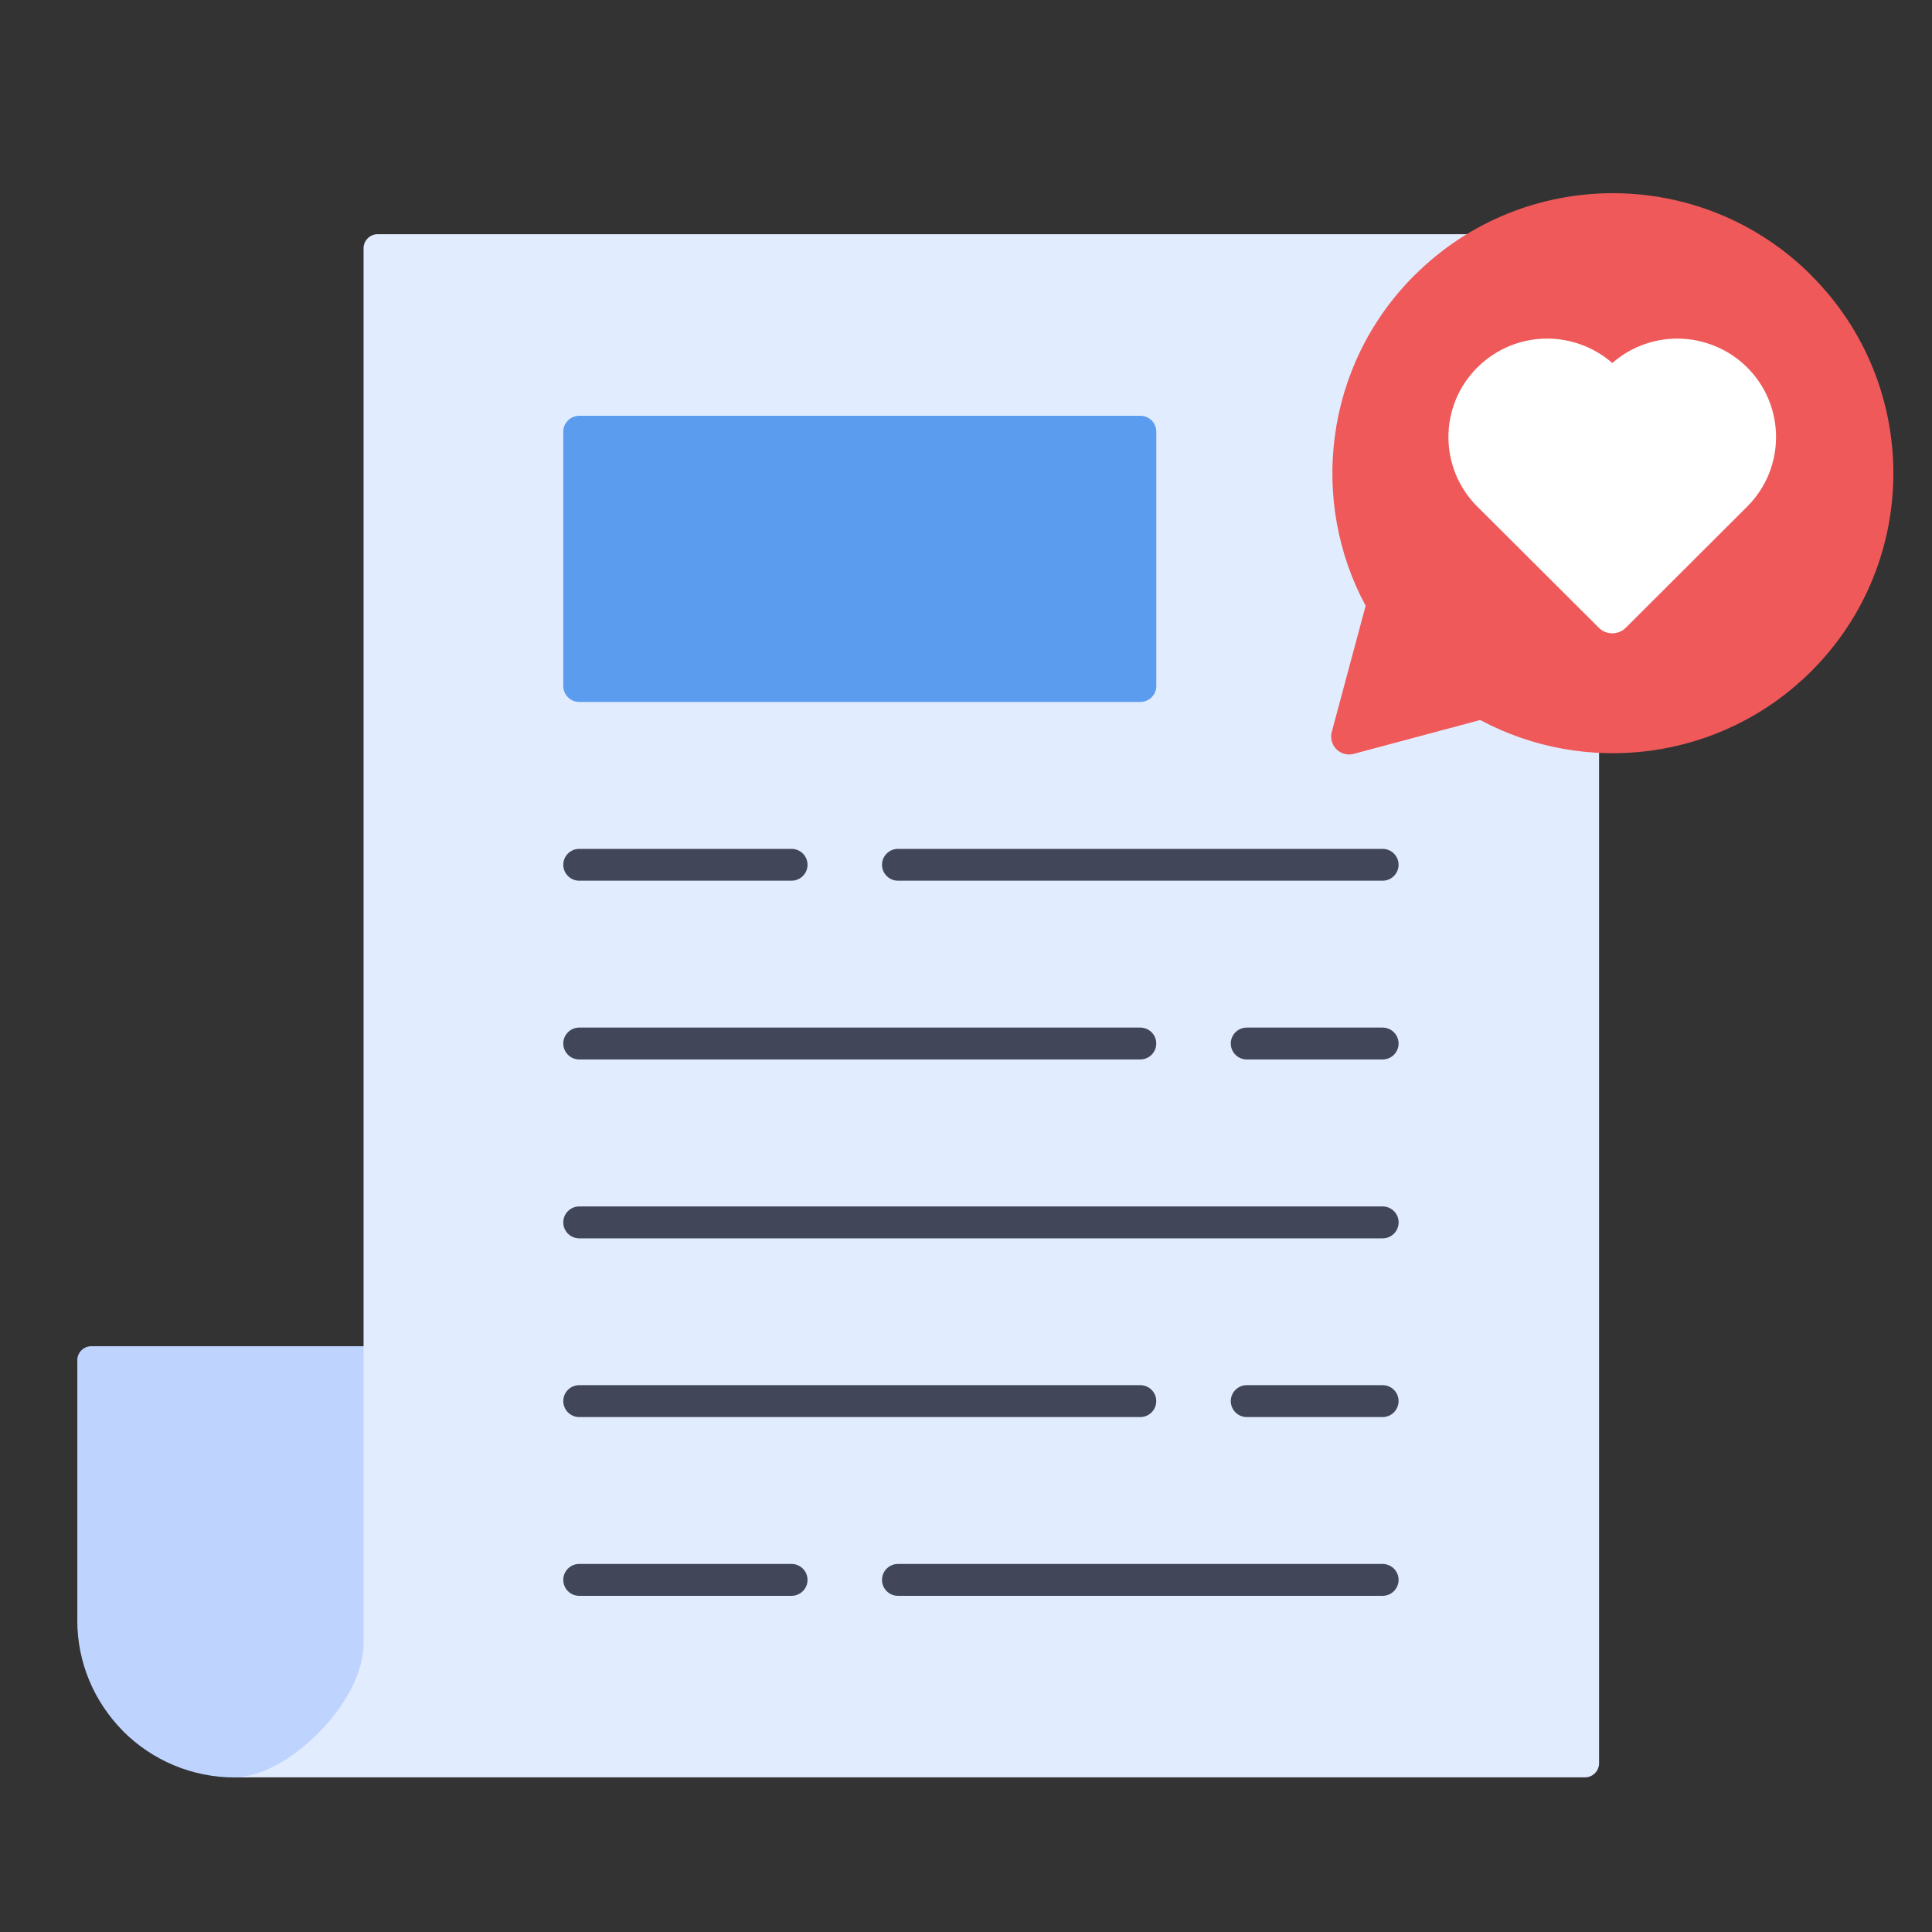 <svg width="40" height="40" viewBox="0 0 40 40" fill="none" xmlns="http://www.w3.org/2000/svg">
<rect x="0" y="0" width="40" height="40" fill="#333333" stroke="none"/>
<path d="M8.117 28.163C8.117 28.002 7.986 27.872 7.825 27.872H1.892C1.731 27.872 1.6 28.002 1.6 28.163C1.6 28.172 1.6 28.181 1.601 28.189V33.549H1.6C1.6 33.987 1.688 34.407 1.847 34.79C2.01 35.181 2.246 35.533 2.538 35.83C2.543 35.836 2.548 35.842 2.554 35.848C2.853 36.146 3.212 36.388 3.612 36.553C3.997 36.712 4.417 36.8 4.857 36.8C5.756 36.8 6.57 36.436 7.159 35.848C7.748 35.259 8.113 34.447 8.113 33.55C8.113 26.85 8.117 34.865 8.117 28.163Z" fill="#BED4FF"/>
<path d="M4.856 36.798H32.815C32.976 36.798 33.107 36.668 33.107 36.506V5.141C33.107 4.98 32.976 4.849 32.815 4.849H7.819C7.658 4.849 7.527 4.98 7.527 5.141V34.038C7.527 35.246 5.949 36.798 4.856 36.798Z" fill="#E2ECFF"/>
<path d="M23.609 14.533H11.993C11.811 14.533 11.662 14.385 11.662 14.204V8.938C11.662 8.756 11.811 8.608 11.993 8.608H23.61C23.793 8.608 23.94 8.756 23.94 8.938V14.204C23.94 14.385 23.792 14.533 23.609 14.533Z" fill="#5C9CEE"/>
<path d="M28.625 18.234C28.808 18.234 28.956 18.086 28.956 17.904C28.956 17.722 28.808 17.575 28.625 17.575H18.592C18.409 17.575 18.261 17.723 18.261 17.904C18.261 18.085 18.409 18.234 18.592 18.234H28.625Z" fill="#414658"/>
<path d="M16.388 18.234C16.57 18.234 16.719 18.086 16.719 17.904C16.719 17.722 16.57 17.575 16.388 17.575H11.992C11.809 17.575 11.662 17.723 11.662 17.904C11.662 18.085 11.81 18.234 11.992 18.234H16.388Z" fill="#414658"/>
<path d="M28.625 21.935C28.808 21.935 28.956 21.787 28.956 21.605C28.956 21.423 28.808 21.275 28.625 21.275H25.813C25.631 21.275 25.482 21.423 25.482 21.605C25.482 21.787 25.631 21.935 25.813 21.935H28.625Z" fill="#414658"/>
<path d="M23.608 21.935C23.791 21.935 23.939 21.787 23.939 21.605C23.939 21.423 23.791 21.275 23.608 21.275H11.992C11.81 21.275 11.662 21.423 11.662 21.605C11.662 21.787 11.811 21.935 11.992 21.935H23.608Z" fill="#414658"/>
<path d="M11.993 24.978C11.811 24.978 11.662 25.126 11.662 25.308C11.662 25.491 11.811 25.639 11.993 25.639H28.626C28.808 25.639 28.957 25.491 28.957 25.308C28.957 25.126 28.808 24.978 28.626 24.978H11.993Z" fill="#414658"/>
<path d="M28.625 29.339C28.808 29.339 28.956 29.191 28.956 29.008C28.956 28.826 28.808 28.678 28.625 28.678H25.813C25.631 28.678 25.482 28.826 25.482 29.008C25.482 29.191 25.631 29.339 25.813 29.339H28.625Z" fill="#414658"/>
<path d="M23.608 29.339C23.791 29.339 23.939 29.191 23.939 29.008C23.939 28.826 23.791 28.678 23.608 28.678H11.992C11.81 28.678 11.662 28.826 11.662 29.008C11.662 29.191 11.811 29.339 11.992 29.339H23.608Z" fill="#414658"/>
<path d="M28.625 33.04C28.808 33.04 28.956 32.892 28.956 32.71C28.956 32.528 28.808 32.38 28.625 32.38H18.592C18.409 32.38 18.261 32.528 18.261 32.71C18.261 32.892 18.409 33.04 18.592 33.04H28.625Z" fill="#414658"/>
<path d="M16.388 33.04C16.57 33.04 16.719 32.892 16.719 32.71C16.719 32.528 16.57 32.38 16.388 32.38H11.992C11.809 32.38 11.662 32.528 11.662 32.71C11.662 32.892 11.81 33.04 11.992 33.04H16.388Z" fill="#414658"/>
<path d="M30.646 14.907C31.735 15.491 32.971 15.703 34.167 15.543C35.386 15.379 36.564 14.831 37.499 13.898H37.5L37.502 13.896C38.634 12.764 39.2 11.282 39.2 9.799C39.2 8.317 38.633 6.832 37.499 5.701V5.699L37.495 5.694C36.361 4.565 34.877 4 33.393 4C31.909 4 30.422 4.566 29.287 5.699H29.285L29.282 5.702C28.348 6.636 27.799 7.81 27.637 9.026C27.477 10.22 27.688 11.455 28.274 12.542L27.578 15.135C27.556 15.201 27.554 15.273 27.573 15.345C27.625 15.543 27.83 15.66 28.027 15.608L30.646 14.907Z" fill="#F05959"/>
<path d="M36.172 10.49L33.662 12.995L33.66 12.996C33.505 13.151 33.255 13.151 33.1 12.996H33.101L30.609 10.511C30.601 10.505 30.594 10.497 30.587 10.49C30.188 10.092 29.988 9.57 29.988 9.049C29.988 8.528 30.187 8.008 30.583 7.611L30.587 7.607H30.588C30.988 7.209 31.51 7.01 32.032 7.01C32.296 7.01 32.563 7.062 32.814 7.165C33.018 7.25 33.21 7.366 33.381 7.516C33.766 7.179 34.248 7.01 34.728 7.01C34.992 7.01 35.257 7.062 35.51 7.166C35.753 7.266 35.979 7.414 36.173 7.607C36.572 8.005 36.771 8.527 36.771 9.048C36.771 9.57 36.571 10.093 36.172 10.49Z" fill="white"/>
</svg>

